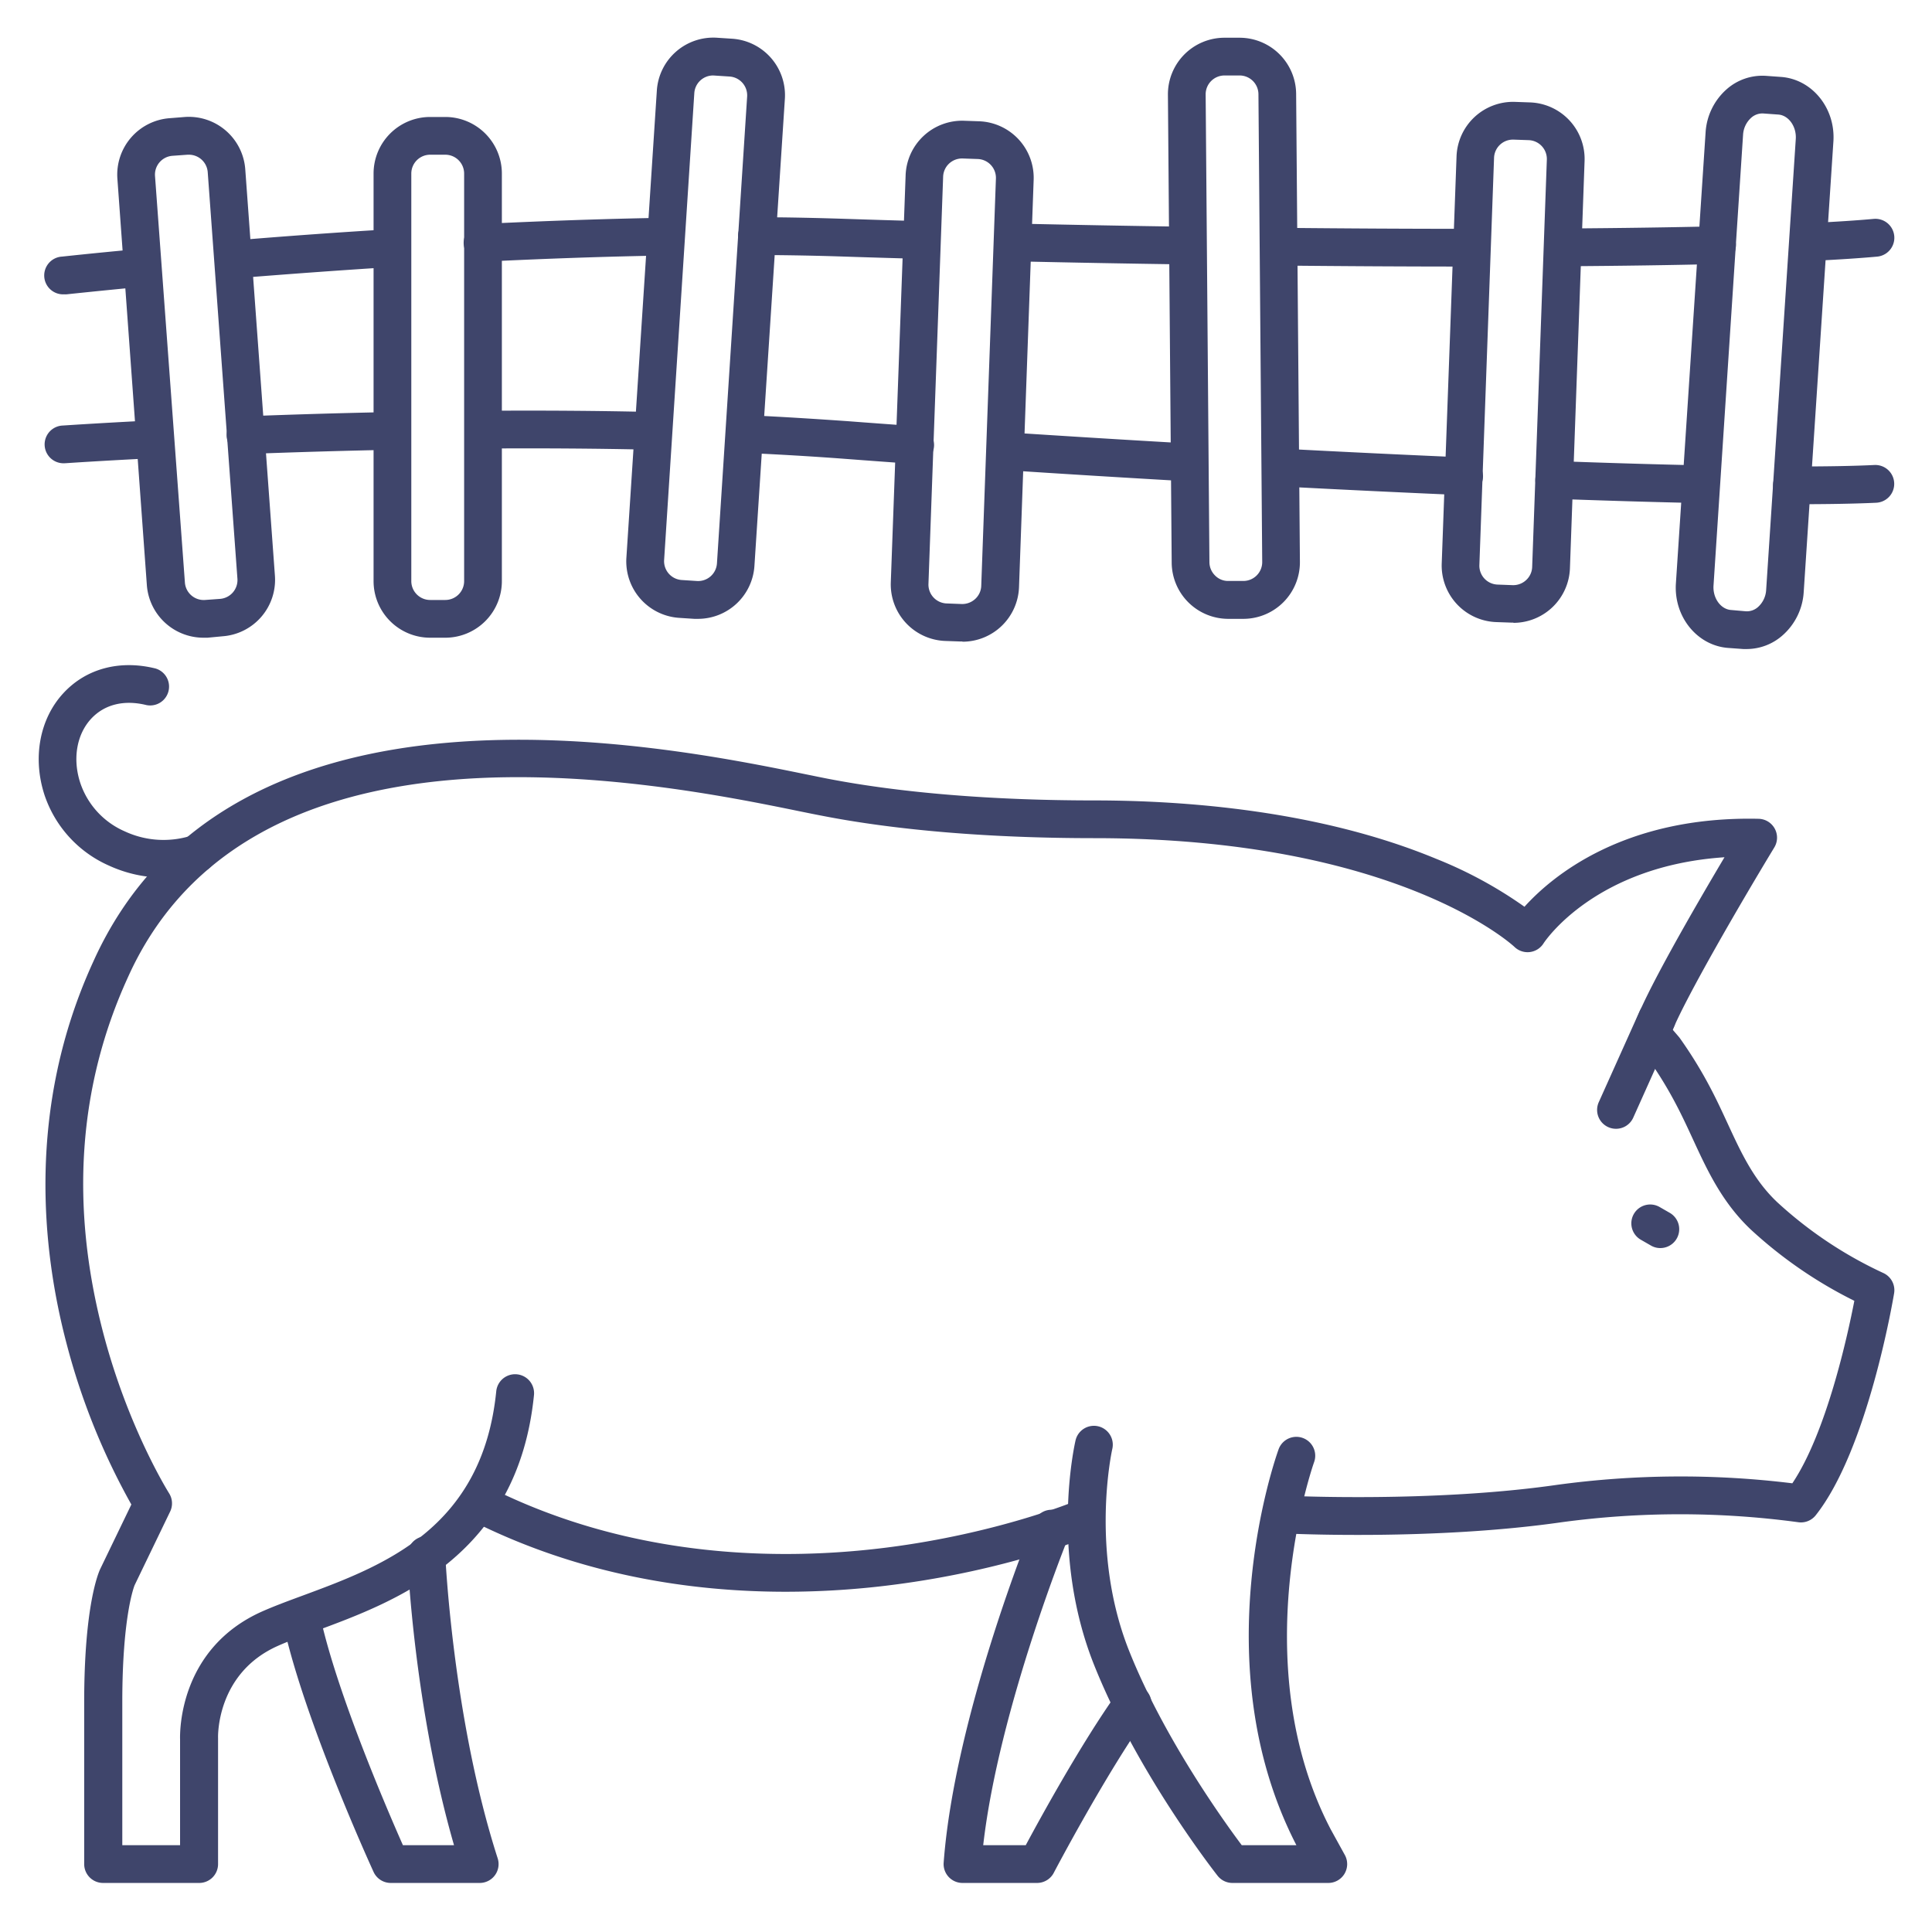 <?xml version="1.0" ?><svg id="Lines" viewBox="0 0 512 512" xmlns="http://www.w3.org/2000/svg"><defs><style>.cls-1{fill:#3f456b;}</style></defs><title/><path class="cls-1" d="M440,330.75a4.88,4.88,0,0,1-2.49-.67l-2.66-1.53a5,5,0,1,1,5-8.66l2.66,1.53a5,5,0,0,1-2.51,9.33Z"/><path class="cls-1" d="M52.72,499H27.31a5,5,0,0,1-5-5V451.1c0-25.75,3.83-34.41,4.26-35.32l8.24-17.07A179.75,179.75,0,0,1,17.65,356.1C11.11,331.3,7,293.62,24.65,255,61,174,175.82,197.49,213.57,205.2c2.18.44,4.1.84,5.75,1.16,19.4,3.76,43.8,5.76,70.58,5.76,24.34,0,59.85,2.68,90.74,15.49A112.54,112.54,0,0,1,404,240.3c7.22-8,26.28-24.1,62.05-23.31a5,5,0,0,1,4.16,7.59c-9.21,15.2-23.12,39.21-26.92,48.32l.78.9c.52.6.76.88,1,1.17a114.81,114.81,0,0,1,8.2,13.33c1.7,3.22,3.16,6.39,4.58,9.46,3.55,7.69,6.9,14.95,13.13,20.83a109,109,0,0,0,28.18,18.8,5,5,0,0,1,2.8,5.33c-.28,1.69-7,41.46-20.78,58.85a5,5,0,0,1-4.72,1.82,234.08,234.08,0,0,0-62.49,0c-34,4.89-71.84,3.05-73.43,3a5,5,0,1,1,.5-10c.38,0,38.52,1.86,71.51-2.88a242.59,242.59,0,0,1,62.44-.42c9-13.4,14.6-38.9,16.43-48.36A117,117,0,0,1,464,325.86c-7.63-7.21-11.55-15.7-15.34-23.91-1.36-2.95-2.77-6-4.34-9A105.72,105.72,0,0,0,437,280.9l-.47-.54c-2.79-3.21-4.47-5.14-3.62-8.09,2.24-7.74,16.43-32.18,24.1-45.09-34.09,2.28-47.45,22-48,22.89a5,5,0,0,1-7.68.85c-.28-.27-31-28.8-111.33-28.8-27.41,0-52.47-2.06-72.48-6-1.68-.32-3.64-.72-5.85-1.17-17.93-3.67-55.25-11.29-91.36-8.32-43.37,3.58-72.46,21.23-86.45,52.45-13.14,28.78-15.33,60.43-6.52,94.1,6.63,25.35,17.36,42.37,17.46,42.54a5,5,0,0,1,.29,4.86l-9.41,19.5h0s-3.27,7.73-3.27,31V489H47.72V460.94c-.06-2.18-.16-24.16,21.8-33.91,3.17-1.4,6.78-2.74,10.61-4.15,21.26-7.86,47.71-17.64,51.38-54.17a5,5,0,1,1,10,1c-4.3,42.75-36.53,54.66-57.86,62.54-3.68,1.36-7.15,2.65-10,3.92-16.46,7.31-15.87,24.28-15.86,24.45V494A5,5,0,0,1,52.72,499ZM436.88,280.81l0,0Z"/><path class="cls-1" d="M208.2,421.83c-24.9,0-54.5-4.32-83.38-18.91a5,5,0,0,1,4.51-8.93c38.63,19.52,78.82,19.54,105.74,16.12,29.4-3.74,49.85-12.27,50.06-12.36A5,5,0,0,1,289,407c-.87.37-21.7,9.09-52.38,13A223.52,223.52,0,0,1,208.2,421.83Z"/><path class="cls-1" d="M127.08,499H103.55A5,5,0,0,1,99,496.08c-.74-1.62-18.28-40.07-23.86-65.35a5,5,0,1,1,9.76-2.16c4.5,20.36,17.68,50.93,21.88,60.43h13.54C109.8,452.55,108,414,108,412.32a5,5,0,1,1,10-.43c0,.43,2,43.67,13.89,80.58a5,5,0,0,1-4.76,6.53Z"/><path class="cls-1" d="M352,499H326.6a5,5,0,0,1-3.93-1.91c-.86-1.1-21.28-27.22-32.71-55.83-11.74-29.4-5.21-58.32-4.93-59.54a5,5,0,0,1,9.74,2.27c-.06.26-6.06,27.17,4.48,53.56,9.18,23,25,45,29.83,51.45h14.48c-24.81-48.07-5.55-102.61-4.72-104.92a5,5,0,0,1,9.41,3.4c-.27.74-18.63,53.2,4.41,97.33l3.73,6.77A5,5,0,0,1,352,499Z"/><path class="cls-1" d="M274.84,499H255.08a5,5,0,0,1-5-5.37c2.85-38.37,23-88.14,23.89-90.24a5,5,0,1,1,9.25,3.78c-.19.48-18.54,45.75-22.66,81.83h11.27c3.84-7.16,14.67-26.93,24.17-40.28a5,5,0,1,1,8.14,5.8c-11.13,15.64-24.75,41.54-24.88,41.8A5,5,0,0,1,274.84,499Z"/><path class="cls-1" d="M428.25,299.14a5,5,0,0,1-4.56-7.05L434.51,268a5,5,0,1,1,9.13,4.09l-10.83,24.14A5,5,0,0,1,428.25,299.14Z"/><path class="cls-1" d="M43.48,232.59a35.05,35.05,0,0,1-14.66-3.22,31.34,31.34,0,0,1-17-18.61c-3.25-9.88-1.34-20.26,5-27.09,6-6.49,14.9-8.86,24.37-6.52a5,5,0,0,1-2.4,9.7c-5.92-1.46-11.11-.17-14.63,3.62-3.86,4.16-5,10.74-2.83,17.17A21.42,21.42,0,0,0,33,220.29a24.35,24.35,0,0,0,17.64,1.18A5,5,0,1,1,53.8,231,33,33,0,0,1,43.48,232.59Z"/><path class="cls-1" d="M118,169h-4a15,15,0,0,1-15-15V46a15,15,0,0,1,15-15h4a15,15,0,0,1,15,15V154A15,15,0,0,1,118,169ZM114,41a5,5,0,0,0-5,5V154a5,5,0,0,0,5,5h4a5,5,0,0,0,5-5V46a5,5,0,0,0-5-5Z"/><path class="cls-1" d="M255.07,170h-.55l-4-.14a15,15,0,0,1-14.45-15.53L240,46.43A15,15,0,0,1,255.48,32l4,.14a15,15,0,0,1,14.45,15.53l-3.88,107.93a15,15,0,0,1-15,14.46ZM254.94,42a5,5,0,0,0-5,4.82l-3.89,107.93a5,5,0,0,0,4.82,5.17l4,.15h0a5.06,5.06,0,0,0,3.58-1.35,4.93,4.93,0,0,0,1.59-3.47l3.89-107.93a5,5,0,0,0-4.82-5.18l-4-.14Z"/><path class="cls-1" d="M401.07,165h-.55l-4-.14a15,15,0,0,1-14.45-15.53L386,41.43A15,15,0,0,1,401.48,27l4,.14a15,15,0,0,1,14.45,15.53l-3.88,107.93a15,15,0,0,1-15,14.46ZM400.94,37a5,5,0,0,0-5,4.82l-3.89,107.93a5,5,0,0,0,4.82,5.17l4,.15h0a5,5,0,0,0,3.58-1.35,4.93,4.93,0,0,0,1.59-3.47l3.89-107.93a5,5,0,0,0-4.82-5.18l-4-.14Z"/><path class="cls-1" d="M463,172c-.34,0-.68,0-1,0h0l-4-.29c-8.22-.6-14.45-8.27-13.87-17.1L452,35.09a16.61,16.61,0,0,1,5.55-11.41A14.3,14.3,0,0,1,468,20.1l4,.29c8.22.6,14.45,8.27,13.87,17.1L478,156.92a16.61,16.61,0,0,1-5.55,11.41A14.38,14.38,0,0,1,463,172Zm-.3-10a4.45,4.45,0,0,0,3.21-1.15,6.58,6.58,0,0,0,2.14-4.52L475.9,36.84c.22-3.31-1.9-6.28-4.62-6.48l-4-.29a4.43,4.43,0,0,0-3.21,1.15,6.58,6.58,0,0,0-2.14,4.52L454.1,155.18c-.22,3.31,1.9,6.27,4.62,6.47Z"/><path class="cls-1" d="M53.92,169a15.05,15.05,0,0,1-15-13.91L31.11,47.38A15,15,0,0,1,45,31.32L49,31A15,15,0,0,1,65,44.9l7.86,107.72a15,15,0,0,1-13.86,16h0L55,169C54.66,169,54.29,169,53.92,169Zm4.73-5.32h0ZM50.07,41l-.37,0-4,.29a5,5,0,0,0-4.62,5.35L49,154.36A5,5,0,0,0,54.3,159l4-.29a5,5,0,0,0,4.62-5.35L55.05,45.63A5,5,0,0,0,50.07,41Z"/><path class="cls-1" d="M185,164c-.32,0-.65,0-1,0l-4-.26a15,15,0,0,1-14-15.94L174.07,24A15,15,0,0,1,190,10l4,.26a15,15,0,0,1,14,15.94L199.93,150A15,15,0,0,1,185,164ZM189,20a5,5,0,0,0-5,4.67L176,148.39a5,5,0,0,0,4.67,5.32l4,.26h0A5,5,0,0,0,190,149.3L198,25.59a5,5,0,0,0-4.67-5.31l-4-.26Z"/><path class="cls-1" d="M325.51,164a15,15,0,0,1-15-14.88l-1-124A15,15,0,0,1,324.37,10l4,0h.12a15,15,0,0,1,15,14.87l1,124A15,15,0,0,1,329.64,164h0l-4,0Zm3-144h0l-4,0a5,5,0,0,0-5,5l1,124a5,5,0,0,0,1.5,3.52,4.79,4.79,0,0,0,3.54,1.44l4,0h0a5,5,0,0,0,4.95-5l-1-124A5,5,0,0,0,328.49,20Z"/><path class="cls-1" d="M480.5,69.08a5,5,0,0,1-.24-10c6.43-.31,11.91-.67,16.29-1.07a5,5,0,0,1,.9,10c-4.52.41-10.14.78-16.7,1.1Z"/><path class="cls-1" d="M414.75,70.55a5,5,0,0,1,0-10c14.9-.1,28.42-.3,40.17-.58a5,5,0,1,1,.24,10c-11.81.29-25.38.49-40.34.59Z"/><path class="cls-1" d="M388.86,70.64c-15.61,0-32.15-.09-49.16-.26a5,5,0,1,1,.1-10c17,.17,33.48.26,49.06.26h.39a5,5,0,0,1,0,10Z"/><path class="cls-1" d="M313.84,70.07h-.08c-14.83-.21-29.59-.48-43.87-.8a5,5,0,1,1,.22-10c14.26.32,29,.59,43.8.81a5,5,0,0,1-.07,10Z"/><path class="cls-1" d="M243.5,68.59h-.14c-6.7-.19-13.23-.38-19.53-.59-7.35-.25-15.17-.39-23.24-.43a5,5,0,0,1,0-10h0c8.16,0,16.07.19,23.52.43,6.28.21,12.79.41,19.47.59a5,5,0,0,1-.14,10Z"/><path class="cls-1" d="M128,69.35a5,5,0,0,1-.25-10C144.3,58.54,160.21,58,175,57.73h.09a5,5,0,0,1,.08,10c-14.72.26-30.52.8-47,1.62Z"/><path class="cls-1" d="M62.17,73.74a5,5,0,0,1-.41-10c14.07-1.17,28.13-2.19,41.8-3a5,5,0,1,1,.63,10c-13.61.85-27.61,1.87-41.61,3Z"/><path class="cls-1" d="M17,78a5,5,0,0,1-.55-10c.08,0,7.65-.85,20.18-2a5,5,0,1,1,1,10c-12.44,1.18-19.94,2-20,2A5.44,5.44,0,0,1,17,78Z"/><path class="cls-1" d="M476.13,133.62h-1.25a5,5,0,0,1,0-10c.46,0,.83,0,1.25,0,8.35,0,15.28-.13,20.61-.39a5,5,0,0,1,.48,10C491.74,133.49,484.65,133.62,476.13,133.62Z"/><path class="cls-1" d="M450,133.31h-.11c-11.35-.24-24.2-.62-38.19-1.13a5,5,0,1,1,.37-10c13.93.51,26.73.89,38,1.13a5,5,0,0,1-.1,10Z"/><path class="cls-1" d="M387.91,131.22h-.22c-15.22-.65-31.33-1.42-47.87-2.29a5,5,0,1,1,.53-10c16.51.87,32.58,1.64,47.77,2.29a5,5,0,0,1-.21,10Z"/><path class="cls-1" d="M314.5,127.52h-.29c-16.08-.92-32.07-1.9-47.53-2.92a5,5,0,1,1,.65-10c15.43,1,31.4,2,47.46,2.91a5,5,0,0,1-.29,10Z"/><path class="cls-1" d="M242.39,122.93H242c-6.23-.45-12.3-.89-18.17-1.34-8.27-.62-17.1-1.15-26.25-1.56a5,5,0,0,1,.45-10c9.25.42,18.19,1,26.55,1.58,5.86.45,11.92.89,18.13,1.33a5,5,0,0,1-.35,10Z"/><path class="cls-1" d="M172.5,119.18h-.12c-13.77-.32-28.5-.42-43.76-.32h0a5,5,0,0,1,0-10c15.37-.11,30.19,0,44.06.32a5,5,0,0,1-.11,10Z"/><path class="cls-1" d="M65.15,120.33a5,5,0,0,1-.19-10c12.91-.5,25.82-.88,38.36-1.13a5,5,0,1,1,.2,10c-12.48.25-25.32.63-38.18,1.12Z"/><path class="cls-1" d="M17,122.77a5,5,0,0,1-.34-10c.09,0,8.94-.61,23.35-1.34a5,5,0,0,1,.5,10c-14.31.72-23.07,1.32-23.16,1.33Z"/></svg>